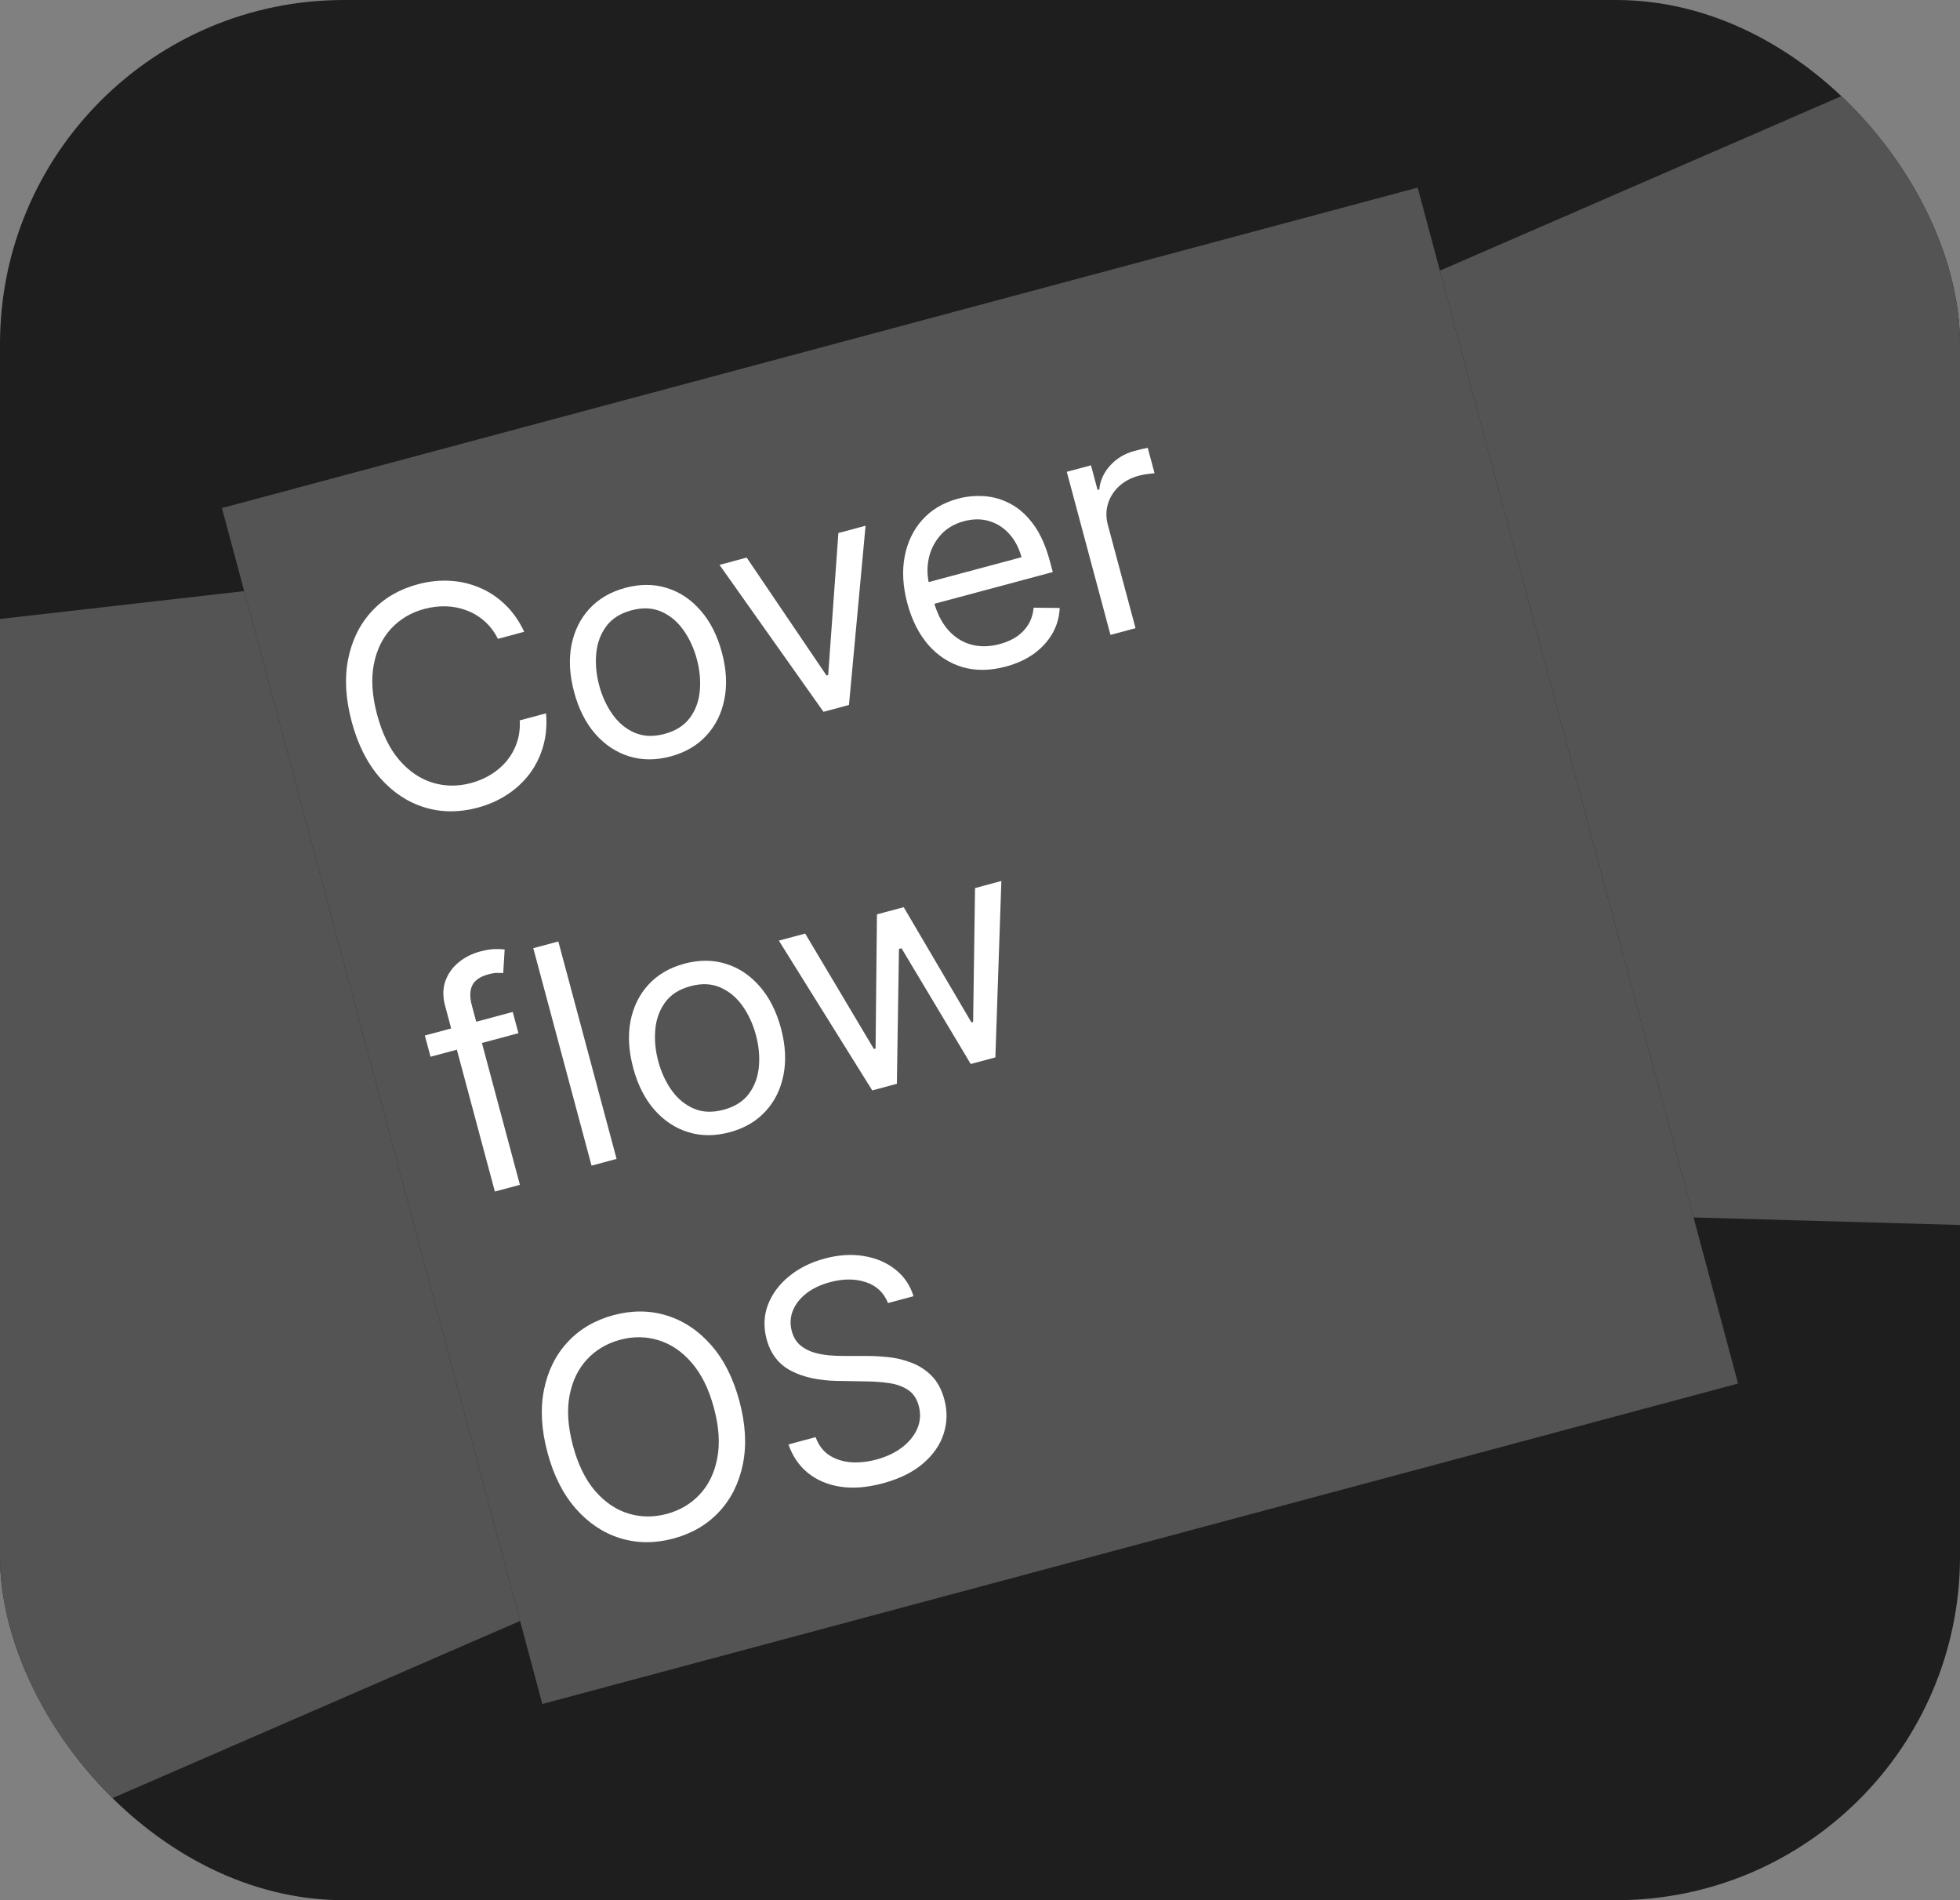 <svg width="228" height="221" viewBox="0 0 228 221" fill="none" xmlns="http://www.w3.org/2000/svg">
<rect x="0" y="0" width="228" height="221" fill="#808080" stroke="none"/>
<g clip-path="url(#clip0_29_2)">
<rect width="228" height="221" rx="40" fill="#1E1E1E"/>
<path d="M-38.899 76.429L28.407 68.748L60.5 188.522L-1.629 215.523L-38.899 76.429Z" fill="#545454"/>
<path d="M25.818 59.088L164.912 21.818L202.182 160.912L63.088 198.182L25.818 59.088Z" fill="#545454"/>
<path d="M266.899 143.571L197.005 141.593L167.5 31.478L229.629 4.477L266.899 143.571Z" fill="#545454"/>
<path d="M60.98 73.478L57.917 74.299C57.5 73.466 56.976 72.778 56.344 72.232C55.721 71.684 55.028 71.27 54.264 70.99C53.507 70.698 52.71 70.541 51.875 70.518C51.039 70.495 50.201 70.596 49.362 70.821C47.831 71.231 46.547 71.99 45.511 73.097C44.484 74.201 43.806 75.605 43.477 77.308C43.156 79.008 43.289 80.954 43.876 83.144C44.462 85.333 45.32 87.084 46.448 88.397C47.584 89.707 48.873 90.584 50.316 91.027C51.766 91.467 53.257 91.483 54.788 91.072C55.628 90.847 56.404 90.516 57.116 90.078C57.828 89.64 58.44 89.11 58.953 88.487C59.471 87.854 59.864 87.145 60.129 86.359C60.401 85.562 60.511 84.704 60.458 83.782L63.521 82.962C63.636 84.316 63.526 85.585 63.191 86.769C62.855 87.953 62.331 89.025 61.617 89.984C60.901 90.934 60.029 91.746 59 92.419C57.98 93.089 56.832 93.595 55.556 93.937C53.399 94.515 51.34 94.502 49.378 93.898C47.416 93.295 45.693 92.15 44.209 90.466C42.726 88.781 41.627 86.605 40.912 83.938C40.197 81.27 40.061 78.836 40.504 76.635C40.946 74.434 41.866 72.582 43.263 71.078C44.66 69.575 46.437 68.534 48.594 67.956C49.87 67.614 51.117 67.478 52.336 67.549C53.563 67.617 54.726 67.888 55.823 68.362C56.919 68.827 57.907 69.488 58.79 70.346C59.671 71.195 60.401 72.239 60.98 73.478Z" fill="white"/>
<path d="M78.003 87.975C76.291 88.434 74.679 88.429 73.168 87.96C71.666 87.49 70.356 86.619 69.239 85.347C68.13 84.074 67.313 82.457 66.788 80.498C66.259 78.522 66.155 76.702 66.476 75.036C66.805 73.369 67.503 71.955 68.569 70.796C69.643 69.635 71.036 68.825 72.749 68.366C74.461 67.907 76.069 67.913 77.571 68.384C79.082 68.853 80.393 69.728 81.504 71.01C82.623 72.289 83.448 73.917 83.977 75.892C84.502 77.852 84.599 79.661 84.267 81.32C83.943 82.978 83.244 84.387 82.17 85.548C81.105 86.707 79.715 87.516 78.003 87.975ZM77.302 85.357C78.602 85.009 79.583 84.389 80.244 83.497C80.905 82.605 81.292 81.562 81.404 80.367C81.516 79.172 81.403 77.941 81.063 76.673C80.723 75.406 80.205 74.278 79.508 73.291C78.811 72.305 77.953 71.586 76.932 71.136C75.912 70.686 74.751 70.635 73.45 70.984C72.15 71.332 71.17 71.957 70.511 72.857C69.852 73.757 69.468 74.808 69.358 76.011C69.248 77.214 69.362 78.45 69.702 79.717C70.042 80.985 70.559 82.108 71.254 83.087C71.948 84.066 72.805 84.776 73.823 85.218C74.841 85.659 76.001 85.706 77.302 85.357Z" fill="white"/>
<path d="M100.689 61.144L98.757 81.991L95.793 82.785L83.697 65.697L86.858 64.85L96.144 78.562L96.341 78.509L97.527 61.991L100.689 61.144Z" fill="white"/>
<path d="M116.996 77.527C115.169 78.017 113.484 78.036 111.943 77.584C110.407 77.122 109.086 76.258 107.979 74.993C106.879 73.718 106.068 72.108 105.548 70.165C105.027 68.223 104.922 66.415 105.233 64.744C105.55 63.062 106.235 61.634 107.288 60.461C108.348 59.277 109.733 58.456 111.446 57.997C112.434 57.732 113.453 57.636 114.505 57.707C115.556 57.778 116.576 58.078 117.565 58.607C118.552 59.128 119.442 59.931 120.235 61.015C121.029 62.1 121.663 63.527 122.137 65.297L122.468 66.532L107.847 70.449L107.172 67.93L118.829 64.807C118.542 63.737 118.073 62.839 117.419 62.114C116.775 61.387 115.996 60.885 115.084 60.609C114.18 60.331 113.201 60.333 112.147 60.615C110.987 60.926 110.059 61.483 109.366 62.287C108.678 63.08 108.231 63.994 108.023 65.029C107.815 66.064 107.851 67.104 108.131 68.15L108.581 69.829C108.965 71.262 109.537 72.41 110.298 73.273C111.065 74.127 111.962 74.694 112.99 74.974C114.016 75.246 115.118 75.225 116.295 74.909C117.061 74.704 117.723 74.412 118.284 74.032C118.85 73.642 119.301 73.168 119.636 72.611C119.97 72.045 120.172 71.4 120.243 70.675L123.27 70.711C123.229 71.745 122.956 72.718 122.451 73.63C121.943 74.534 121.229 75.325 120.308 76.005C119.384 76.675 118.281 77.183 116.996 77.527Z" fill="white"/>
<path d="M129.177 73.84L124.095 54.872L126.911 54.118L127.678 56.983L127.876 56.93C127.97 55.899 128.392 54.97 129.141 54.142C129.89 53.315 130.832 52.75 131.968 52.445C132.182 52.388 132.451 52.32 132.774 52.242C133.097 52.165 133.343 52.112 133.513 52.084L134.307 55.048C134.201 55.05 133.965 55.073 133.598 55.119C133.236 55.154 132.862 55.223 132.476 55.327C131.554 55.574 130.782 55.988 130.161 56.569C129.547 57.139 129.12 57.819 128.881 58.606C128.648 59.383 128.646 60.2 128.875 61.056L132.092 73.059L129.177 73.84Z" fill="white"/>
<path d="M59.645 117.694L60.307 120.164L50.082 122.903L49.42 120.434L59.645 117.694ZM57.565 138.58L51.781 116.995C51.49 115.908 51.503 114.935 51.819 114.073C52.135 113.212 52.652 112.491 53.37 111.911C54.088 111.33 54.9 110.918 55.806 110.676C56.522 110.484 57.122 110.385 57.605 110.379C58.089 110.373 58.455 110.389 58.704 110.429L58.539 113.173C58.378 113.163 58.156 113.156 57.872 113.153C57.597 113.147 57.25 113.201 56.83 113.313C55.867 113.571 55.236 114 54.938 114.601C54.648 115.199 54.629 115.967 54.881 116.906L60.479 137.799L57.565 138.58Z" fill="white"/>
<path d="M64.949 109.496L71.726 134.786L68.811 135.567L62.035 110.277L64.949 109.496Z" fill="white"/>
<path d="M84.875 131.686C83.162 132.145 81.551 132.14 80.04 131.671C78.537 131.201 77.227 130.329 76.11 129.058C75.001 127.785 74.184 126.168 73.66 124.209C73.13 122.233 73.026 120.413 73.347 118.747C73.677 117.08 74.375 115.666 75.441 114.507C76.515 113.346 77.908 112.536 79.62 112.077C81.333 111.618 82.94 111.624 84.443 112.095C85.954 112.564 87.264 113.439 88.376 114.72C89.495 116 90.319 117.628 90.849 119.603C91.374 121.563 91.47 123.372 91.138 125.031C90.815 126.689 90.116 128.098 89.042 129.259C87.976 130.418 86.587 131.227 84.875 131.686ZM84.173 129.068C85.474 128.72 86.455 128.1 87.116 127.208C87.777 126.316 88.163 125.273 88.276 124.078C88.388 122.883 88.274 121.652 87.934 120.384C87.595 119.116 87.076 117.989 86.38 117.002C85.683 116.015 84.824 115.297 83.804 114.847C82.783 114.397 81.623 114.346 80.322 114.695C79.021 115.043 78.041 115.668 77.382 116.568C76.724 117.468 76.339 118.519 76.229 119.722C76.119 120.925 76.234 122.16 76.574 123.428C76.913 124.696 77.431 125.819 78.125 126.798C78.82 127.776 79.676 128.487 80.695 128.928C81.713 129.37 82.873 129.417 84.173 129.068Z" fill="white"/>
<path d="M101.464 126.818L90.603 109.399L93.665 108.578L101.656 122.002L101.853 121.949L102.013 106.342L105.124 105.508L113.003 118.908L113.201 118.855L113.423 103.284L116.485 102.464L115.788 122.979L112.923 123.747L104.87 110.288L104.574 110.367L104.329 126.05L101.464 126.818Z" fill="white"/>
<path d="M86.014 162.957C86.729 165.624 86.865 168.058 86.422 170.259C85.98 172.46 85.06 174.312 83.663 175.816C82.266 177.32 80.489 178.361 78.332 178.939C76.175 179.517 74.116 179.504 72.154 178.9C70.192 178.296 68.469 177.152 66.986 175.467C65.502 173.782 64.403 171.606 63.688 168.939C62.973 166.272 62.837 163.838 63.28 161.637C63.722 159.436 64.642 157.584 66.039 156.08C67.436 154.576 69.213 153.535 71.37 152.957C73.527 152.379 75.586 152.392 77.548 152.996C79.51 153.6 81.233 154.744 82.716 156.429C84.2 158.114 85.299 160.29 86.014 162.957ZM83.05 163.751C82.464 161.561 81.602 159.811 80.466 158.501C79.338 157.189 78.048 156.312 76.598 155.871C75.156 155.428 73.669 155.412 72.138 155.822C70.607 156.233 69.323 156.991 68.287 158.098C67.26 159.203 66.582 160.607 66.253 162.309C65.932 164.01 66.065 165.955 66.652 168.145C67.238 170.335 68.096 172.086 69.224 173.398C70.36 174.708 71.65 175.585 73.092 176.028C74.542 176.469 76.033 176.484 77.564 176.074C79.095 175.663 80.375 174.906 81.402 173.801C82.438 172.694 83.116 171.291 83.437 169.59C83.766 167.887 83.637 165.941 83.05 163.751Z" fill="white"/>
<path d="M103.3 151.549C102.816 150.337 101.955 149.527 100.716 149.118C99.477 148.709 98.092 148.709 96.56 149.119C95.441 149.419 94.51 149.863 93.767 150.45C93.033 151.035 92.516 151.708 92.216 152.467C91.925 153.225 91.888 154.007 92.104 154.813C92.285 155.488 92.601 156.026 93.052 156.426C93.509 156.815 94.036 157.102 94.632 157.286C95.227 157.462 95.831 157.578 96.446 157.634C97.059 157.681 97.617 157.704 98.119 157.702L100.873 157.705C101.578 157.701 102.374 157.744 103.263 157.832C104.159 157.918 105.049 158.126 105.931 158.454C106.819 158.772 107.615 159.273 108.319 159.958C109.023 160.643 109.534 161.578 109.852 162.764C110.218 164.13 110.19 165.461 109.77 166.756C109.357 168.049 108.555 169.204 107.363 170.22C106.179 171.234 104.615 172.002 102.672 172.522C100.861 173.008 99.215 173.136 97.733 172.906C96.259 172.675 95.003 172.138 93.966 171.295C92.936 170.45 92.187 169.35 91.718 167.993L94.879 167.146C95.217 168.079 95.75 168.783 96.478 169.259C97.211 169.724 98.051 169.993 98.997 170.066C99.949 170.129 100.927 170.025 101.931 169.756C103.1 169.443 104.099 168.973 104.928 168.345C105.755 167.708 106.348 166.976 106.708 166.147C107.066 165.31 107.122 164.43 106.875 163.508C106.65 162.669 106.232 162.048 105.622 161.647C105.011 161.246 104.279 160.983 103.425 160.859C102.571 160.735 101.667 160.669 100.711 160.66L97.361 160.605C95.234 160.566 93.452 160.174 92.017 159.429C90.582 158.684 89.637 157.46 89.18 155.756C88.801 154.34 88.853 153.002 89.336 151.743C89.825 150.474 90.642 149.373 91.786 148.44C92.936 147.496 94.318 146.809 95.931 146.376C97.561 145.939 99.088 145.843 100.513 146.088C101.935 146.325 103.151 146.846 104.161 147.652C105.179 148.455 105.88 149.49 106.263 150.755L103.3 151.549Z" fill="white"/>
</g>
<defs>
<clipPath id="clip0_29_2">
<rect width="228" height="221" rx="40" fill="white"/>
</clipPath>
</defs>
</svg>

